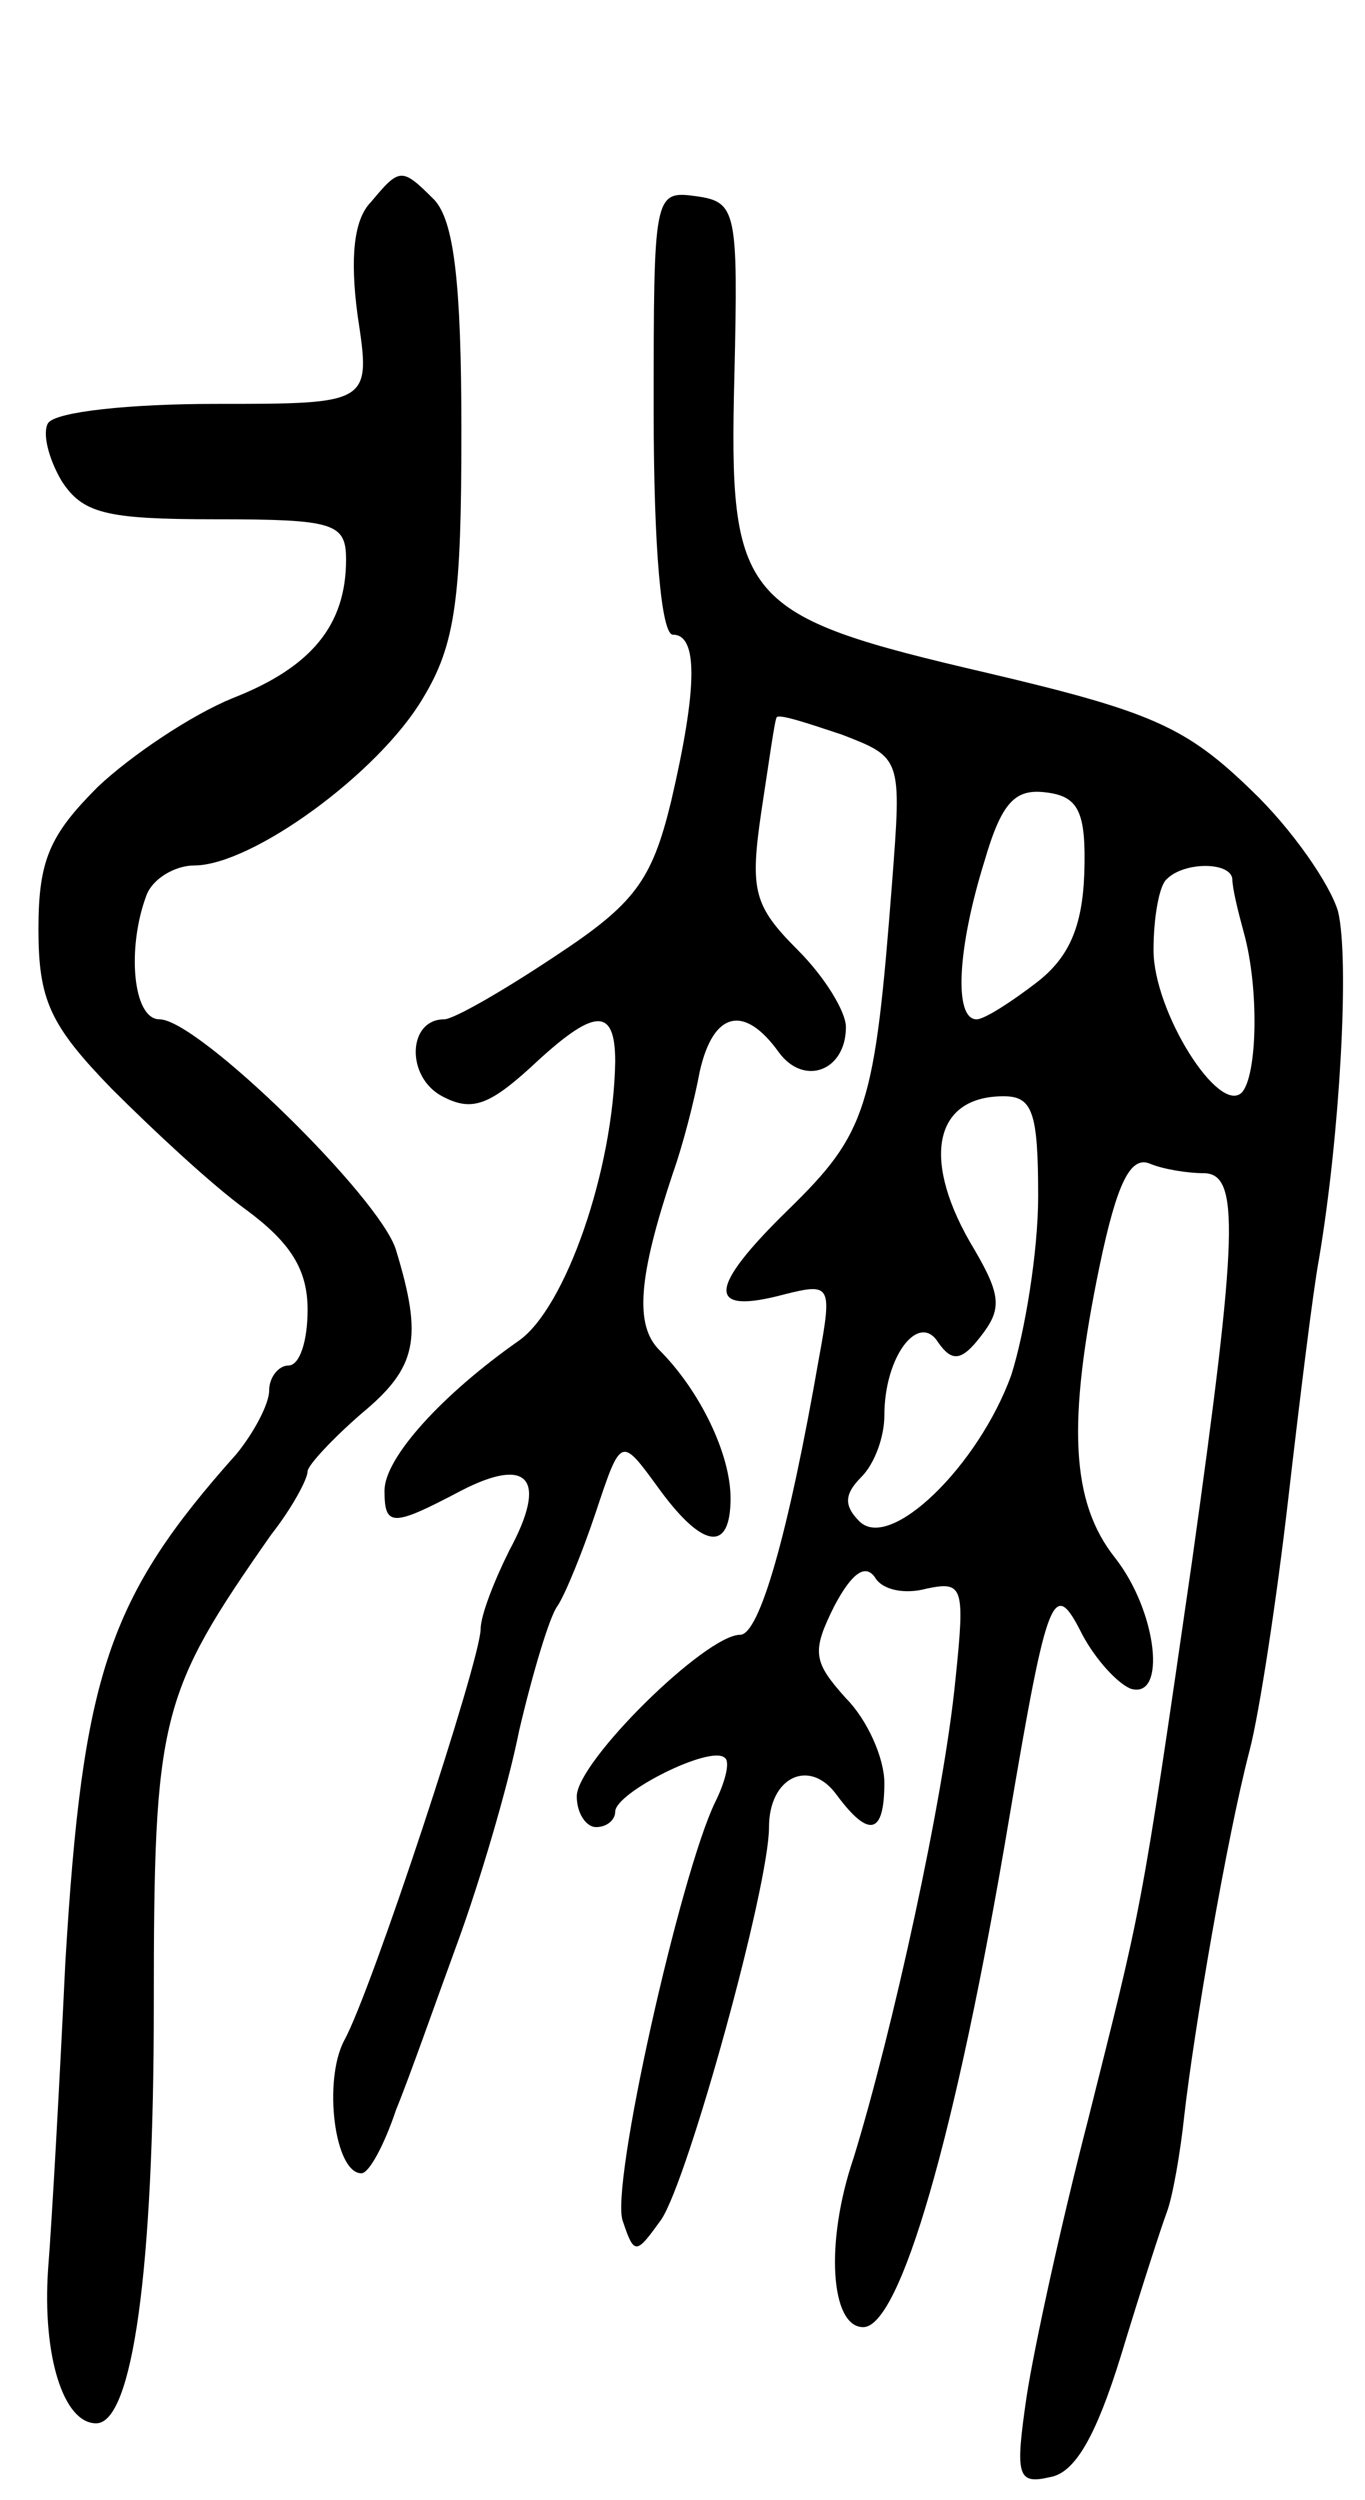 <svg version="1.0" xmlns="http://www.w3.org/2000/svg"
 width="71pt" height="130pt" viewBox="0 0 71 130"
 preserveAspectRatio="xMidYMid meet">
<g transform="translate(0,130) scale(0.1,-0.1)"
fill="#000000" stroke="none">
<path d="M193 1195 c-9 -9 -11 -29 -7 -59 7 -46 7 -46 -74 -46 -44 0 -83 -4
-87 -10 -3 -5 0 -18 7 -30 11 -17 23 -20 80 -20 62 0 68 -2 68 -21 0 -34 -18
-56 -59 -72 -22 -9 -53 -30 -70 -46 -25 -25 -31 -38 -31 -74 0 -37 6 -50 38
-83 21 -21 52 -50 70 -63 23 -17 32 -31 32 -52 0 -16 -4 -29 -10 -29 -5 0 -10
-6 -10 -13 0 -7 -8 -22 -17 -33 -67 -75 -80 -115 -89 -264 -3 -63 -7 -135 -9
-160 -3 -45 8 -80 25 -80 19 0 30 80 30 217 0 151 3 162 61 245 11 14 19 29
19 33 0 3 13 17 28 30 29 24 32 39 18 85 -8 27 -103 120 -123 120 -14 0 -17
37 -7 64 3 9 15 16 25 16 30 0 96 48 119 87 17 28 20 52 20 139 0 78 -4 109
-14 120 -17 17 -18 17 -33 -1z"/>
<path d="M340 1086 c0 -71 4 -116 10 -116 13 0 13 -27 -1 -87 -10 -41 -19 -53
-60 -80 -27 -18 -53 -33 -58 -33 -19 0 -20 -30 -1 -40 15 -8 24 -5 46 15 33
31 44 32 44 3 -1 -57 -26 -128 -50 -145 -40 -28 -70 -61 -70 -78 0 -19 4 -19
40 0 35 18 45 6 25 -31 -8 -16 -15 -34 -15 -41 0 -16 -57 -189 -71 -214 -11
-21 -5 -69 9 -69 4 0 12 15 18 33 7 17 21 57 32 87 11 30 26 80 32 110 7 30
16 60 20 65 4 6 13 28 20 49 13 39 13 39 32 13 23 -32 38 -35 38 -6 0 23 -16
56 -37 77 -13 13 -11 38 7 92 5 14 11 37 14 53 7 31 23 35 41 10 13 -18 35
-10 35 13 0 8 -11 26 -25 40 -23 23 -25 31 -19 72 4 26 7 48 8 49 1 2 16 -3
34 -9 31 -12 31 -12 26 -77 -9 -117 -13 -130 -54 -170 -42 -41 -43 -55 -2 -44
24 6 25 5 18 -33 -16 -92 -31 -144 -41 -144 -18 0 -85 -66 -85 -84 0 -9 5 -16
10 -16 6 0 10 4 10 8 0 10 50 35 57 28 3 -2 0 -13 -5 -23 -18 -37 -55 -201
-48 -218 6 -18 7 -17 20 1 14 21 56 173 56 204 0 26 21 36 35 17 17 -23 25
-21 25 6 0 13 -9 33 -20 44 -17 19 -18 24 -6 48 9 17 16 22 21 15 4 -7 16 -9
27 -6 19 4 20 1 15 -47 -6 -62 -33 -184 -53 -249 -15 -44 -12 -88 5 -88 19 0
48 98 76 265 20 118 23 125 38 95 7 -13 18 -25 25 -28 19 -6 14 40 -8 68 -23
29 -25 70 -8 152 9 43 16 57 26 53 7 -3 20 -5 28 -5 19 0 18 -31 -6 -202 -27
-187 -26 -178 -54 -290 -14 -54 -28 -118 -32 -144 -6 -41 -5 -46 12 -42 13 2
24 21 37 63 10 33 21 67 24 75 3 8 7 31 9 50 5 44 22 144 34 190 5 19 14 78
20 130 6 52 13 109 16 125 11 65 16 156 10 181 -4 14 -24 43 -45 63 -34 33
-52 41 -137 61 -129 30 -135 37 -132 155 2 86 1 90 -20 93 -22 3 -22 1 -22
-112z m224 -240 c-1 -28 -8 -44 -25 -57 -13 -10 -27 -19 -31 -19 -12 0 -10 37
4 82 9 31 16 38 32 36 17 -2 21 -10 20 -42z m77 -3 c0 -5 3 -17 6 -28 8 -29 7
-74 -1 -83 -12 -12 -46 42 -46 74 0 17 3 34 7 37 9 9 33 9 34 0z m-101 -165
c0 -29 -7 -71 -14 -93 -17 -47 -63 -92 -79 -76 -8 8 -8 14 1 23 7 7 12 21 12
32 0 31 18 54 28 38 7 -10 12 -10 22 3 11 14 11 21 -3 45 -28 46 -22 80 15 80
15 0 18 -8 18 -52z"/>
</g>
</svg>
